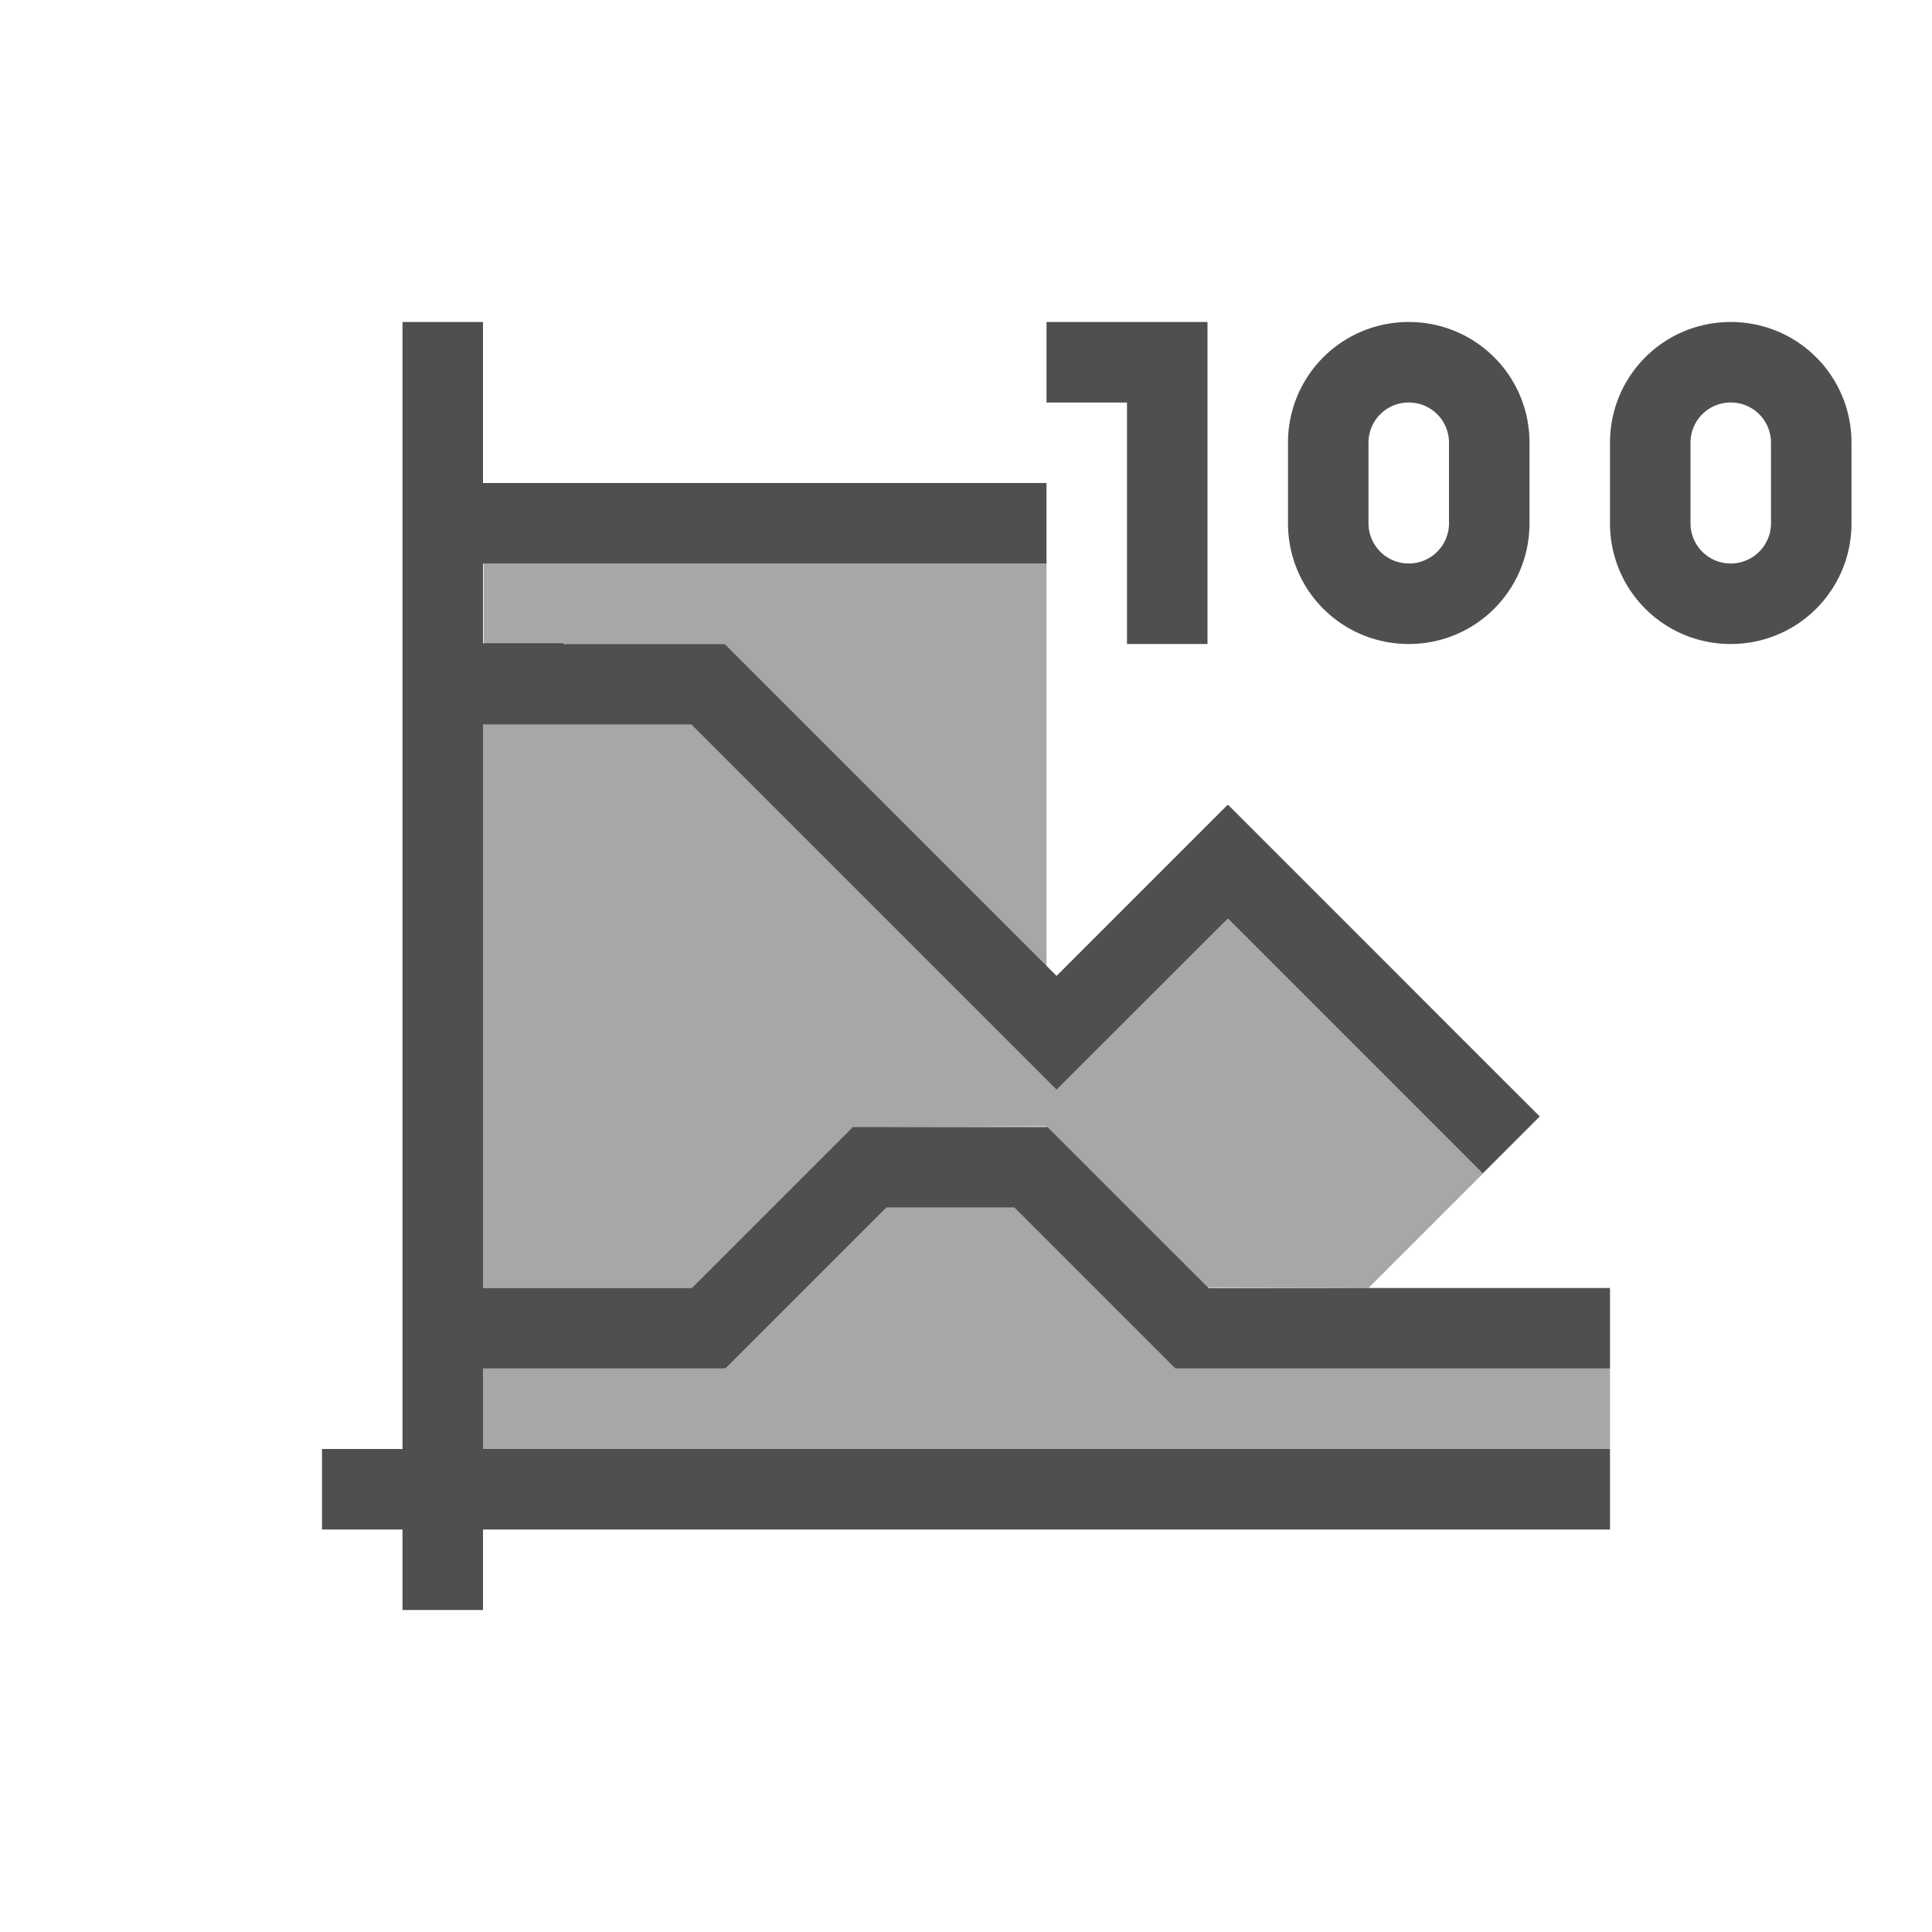 <svg xmlns="http://www.w3.org/2000/svg" viewBox="0 0 24 24">
    <defs id="defs3051">
        <style id="current-color-scheme" type="text/css">
            .ColorScheme-Text{color:#050505;opacity:.7}
        </style>
    </defs>
    <path d="M5 4v14H4v1h1v1h1v-1h14v-1H6v-1h3v-.008l.008.008 2-2H12.6l2 2H20v-1h-4.986l-2-2h-2.42l-2 2H6V9h2.588l1.707 1.707.828.828 2 2 .002-.002.002.002 2.127-2.125 1.297 1.297.828.828 1.04 1.041.708-.707-1.041-1.04-.828-.829-2-2-.004.004-.006-.004-2.123 2.123-1.295-1.295-.828-.828-2-2H7v-.008H6V7h7V6H6V4H5zm8 0v1h1v3h1V4h-2zm4.5 0c-.831 0-1.5.669-1.5 1.5v1c0 .831.669 1.5 1.5 1.5S19 7.331 19 6.5v-1c0-.831-.669-1.5-1.5-1.5zm4 0c-.831 0-1.5.669-1.5 1.5v1c0 .831.669 1.5 1.5 1.5S23 7.331 23 6.5v-1c0-.831-.669-1.5-1.5-1.5zm-4 1c.277 0 .5.223.5.5v1a.499.499 0 1 1-1 0v-1c0-.277.223-.5.5-.5zm4 0c.277 0 .5.223.5.5v1a.499.499 0 1 1-1 0v-1c0-.277.223-.5.5-.5z" class="ColorScheme-Text" style="fill:currentColor;fill-opacity:1;stroke:none"/>
    <path d="M6.008 7v1H9l4 4V7H6.008zM6 9v7h2.594l2-2H11l2-.008.008.008h.006l1.992 1.992 1.996.006L18 15l1.021-1.021-.001-.002-.6.6-1.041-1.042-.828-.828-1.297-1.297-2.127 2.125-.002-.002-.002.002-2-2-.828-.828L8.588 9H6zm5 6-2 2H6v1h14v-1h-5.4l-2-2H11z" class="ColorScheme-Text" style="fill:currentColor;fill-opacity:.5;stroke:none"/>
</svg>
